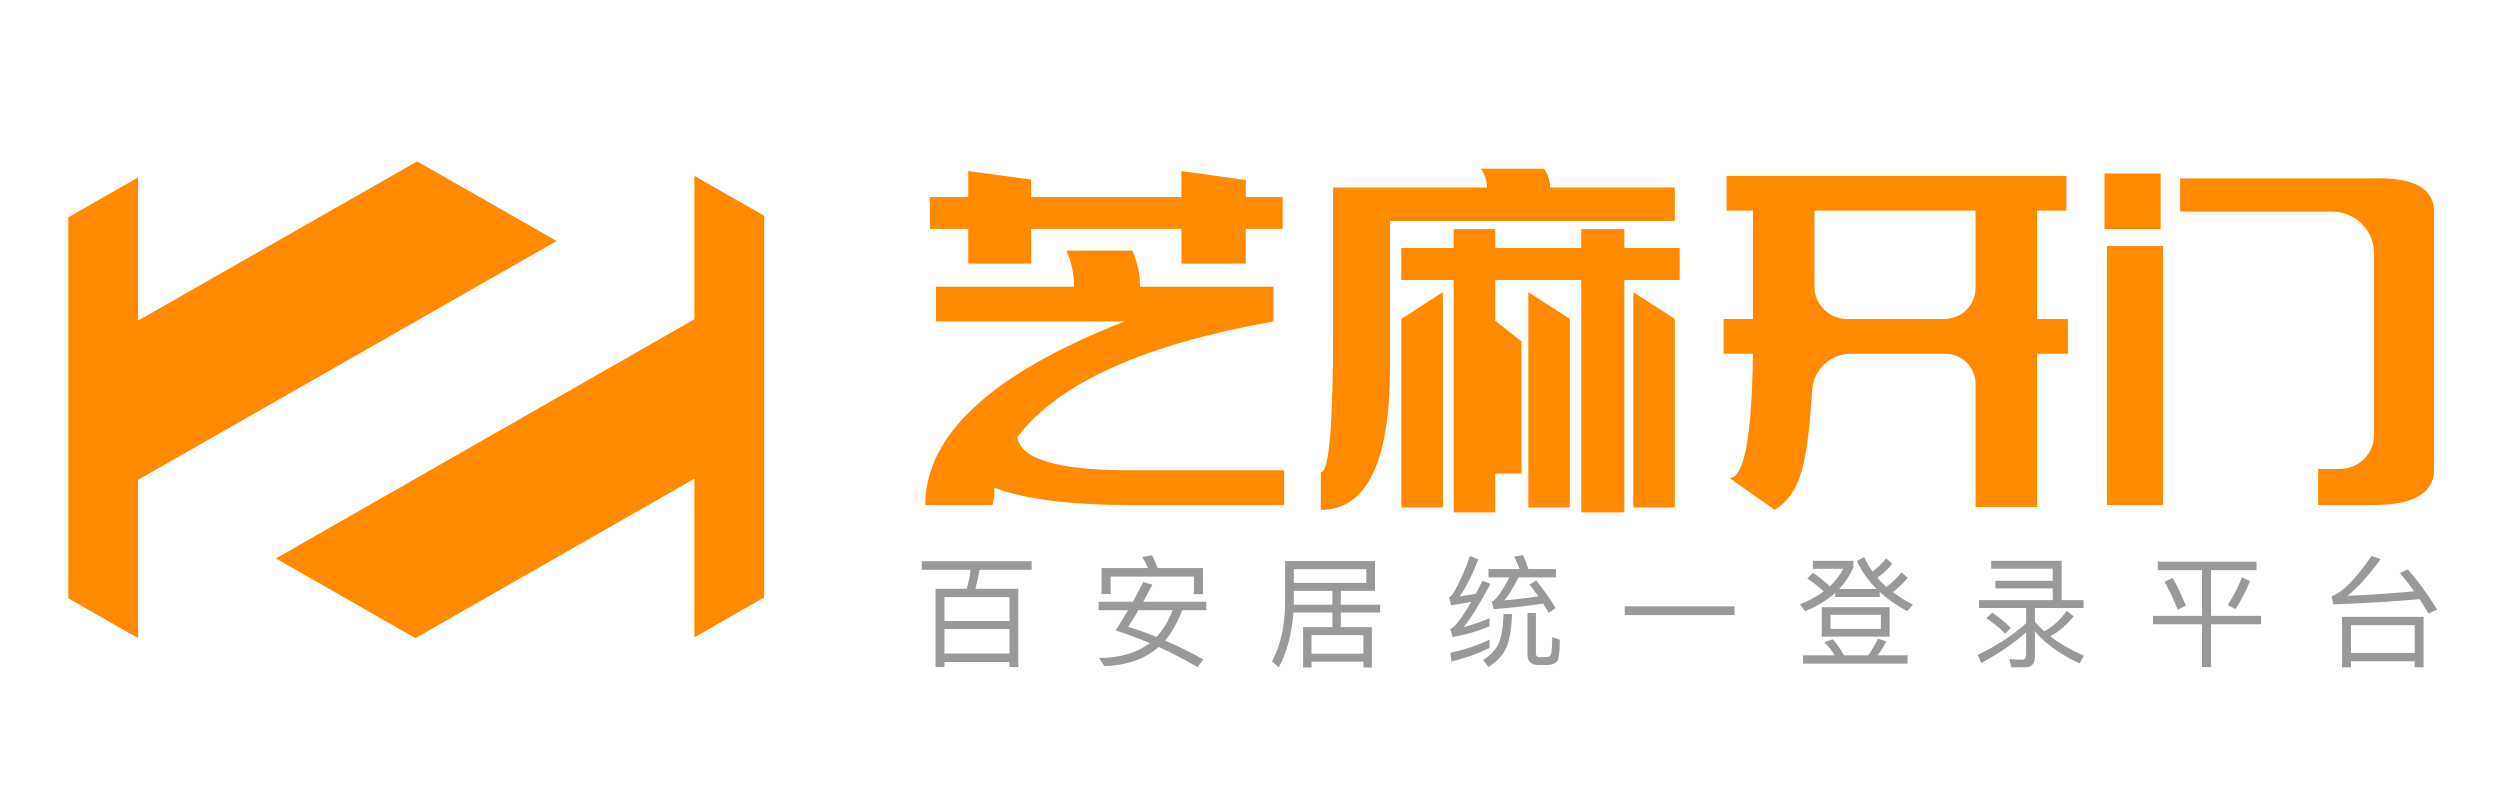 <?xml version="1.0" encoding="UTF-8"?>
<svg width="151px" height="48px" viewBox="0 0 151 48" version="1.1" xmlns="http://www.w3.org/2000/svg" xmlns:xlink="http://www.w3.org/1999/xlink">
    <title>顶部logo</title>
    <defs>
        <rect id="path-1" x="0" y="0" width="151" height="48"></rect>
    </defs>
    <g id="登录注册" stroke="none" stroke-width="1" fill="none" fill-rule="evenodd">
        <g id="#切图" transform="translate(-200, -636)">
            <g id="顶部logo" transform="translate(200, 636)">
                <mask id="mask-2" fill="white">
                    <use xlink:href="#path-1"></use>
                </mask>
                <g id="矩形"></g>
                <g id="编组" mask="url(#mask-2)">
                    <g transform="translate(0, 2)" id="Logo">
                        <path d="M41.942,8.625 L46.155,11.032 L46.155,34.085 L41.942,36.493 L41.942,26.914 L25.089,36.545 L16.663,31.73 L41.942,17.284 L41.942,8.625 Z M25.195,7.748 L33.621,12.556 L8.342,26.98 L8.342,36.545 L4.129,34.14 L4.129,11.122 L8.342,8.717 L8.342,17.364 L25.195,7.748 Z" id="形状结合" fill="#FF8A00"></path>
                        <path d="M71.358,9.904 L62.28,9.904 L62.28,8.846 L58.481,8.332 L58.481,9.904 L56.165,9.904 L56.165,11.825 L58.481,11.825 L58.481,13.921 L62.28,13.921 L62.28,11.825 L71.358,11.825 L71.358,13.921 L75.248,13.921 L75.248,11.825 L77.472,11.825 L77.472,9.904 L75.248,9.904 L75.248,8.875 L71.358,8.332 L71.358,9.904 Z M64.41,13.135 C64.719,13.833 64.873,14.562 64.873,15.318 L64.873,15.318 L56.536,15.318 L56.536,17.414 L67.93,17.414 C59.901,20.558 55.888,24.256 55.888,28.505 L55.888,28.505 L59.964,28.505 C59.964,28.388 59.994,28.213 60.056,27.98 L60.056,27.98 L60.056,27.457 C61.909,28.155 64.656,28.505 68.3,28.505 L68.3,28.505 L77.564,28.505 L77.564,26.409 L68.3,26.409 C63.915,26.409 61.631,25.741 61.446,24.4 L61.446,24.4 C63.915,21.14 69.072,18.811 76.916,17.414 L76.916,17.414 L76.916,15.318 L68.856,15.318 C68.856,14.562 68.702,13.833 68.393,13.135 L68.393,13.135 L64.41,13.135 Z" id="Fill-5" fill="#FF8A00"></path>
                        <path d="M104.284,8.625 L104.284,10.721 L105.877,10.721 L105.877,17.271 L104.107,17.271 L104.107,19.366 L105.877,19.366 C105.818,24.374 105.346,26.876 104.461,26.876 L104.461,26.876 L107.198,28.797 C108.809,27.778 109.161,25.955 109.459,21.528 L109.459,21.528 C109.541,20.312 110.568,19.367 111.803,19.367 L111.803,19.367 L117.486,19.366 C118.502,19.366 119.325,20.179 119.325,21.181 L119.325,21.181 L119.325,28.623 L123.041,28.623 L123.041,19.366 L124.899,19.366 L124.899,17.271 L123.041,17.271 L123.041,10.721 L124.811,10.721 L124.811,8.625 L104.284,8.625 Z M109.593,15.309 L109.593,10.721 L119.325,10.721 L119.325,15.394 C119.325,16.43 118.474,17.271 117.424,17.271 L117.424,17.271 L111.58,17.271 C110.483,17.271 109.593,16.392 109.593,15.309 L109.593,15.309 Z" id="Fill-7" fill="#FF8A00"></path>
                        <path d="M130.65,12.864 L130.65,28.505 L127.259,28.505 L127.259,12.864 L130.65,12.864 Z M143.664,8.771 L143.908,8.774 C145.981,8.821 147.019,9.49 147.019,10.782 L147.019,10.782 L147.019,26.322 L147.014,26.475 C146.93,27.828 145.72,28.505 143.384,28.505 L143.384,28.505 L140.015,28.505 L140.015,26.322 L141.33,26.322 L141.483,26.317 C142.546,26.24 143.384,25.366 143.384,24.3 L143.384,24.3 L143.384,13.272 L143.379,13.109 C143.293,11.809 142.196,10.782 140.856,10.782 L140.856,10.782 L131.683,10.782 L131.683,8.774 L143.384,8.774 C143.48,8.772 143.572,8.771 143.664,8.771 L143.664,8.771 Z M130.503,8.478 L130.503,11.841 L127.111,11.841 L127.111,8.478 L130.503,8.478 Z" id="形状结合" fill="#FF8A00"></path>
                        <path d="M90.308,11.841 L90.308,12.981 L95.509,12.981 L95.509,11.841 L98.11,11.841 L98.11,12.981 L101.453,12.981 L101.453,14.911 L98.11,14.911 L98.11,28.944 L95.509,28.944 L95.509,14.911 L90.308,14.911 L90.308,17.367 L91.893,18.623 L91.893,26.604 L90.308,26.604 L90.308,28.944 L87.801,28.944 L87.801,14.911 L84.643,14.911 L84.643,12.981 L87.801,12.981 L87.801,11.841 L90.308,11.841 Z M93.256,8.186 L93.355,8.338 C93.536,8.647 93.628,8.976 93.628,9.327 L93.628,9.327 L101.158,9.327 L101.158,11.344 L83.96,11.344 L83.96,20.115 L83.958,20.473 C83.901,26.023 82.507,28.797 79.776,28.797 L79.776,28.797 L79.776,26.517 L79.809,26.516 C80.283,26.446 80.52,23.582 80.52,17.922 L80.52,9.327 L89.816,9.327 L89.809,9.154 C89.778,8.81 89.657,8.487 89.445,8.186 L89.445,8.186 L93.256,8.186 Z M98.651,15.641 L101.158,17.263 L101.158,28.651 L98.651,28.651 L98.651,15.641 Z M92.311,15.641 L94.817,17.263 L94.817,28.651 L92.311,28.651 L92.311,15.641 Z M87.149,15.641 L87.149,28.651 L84.643,28.651 L84.643,17.263 L87.149,15.641 Z" id="形状结合" fill="#FF8A00"></path>
                        <path d="M57.045,38.292 L57.045,37.985 L60.975,37.985 L60.975,38.292 L61.506,38.292 L61.506,33.563 L58.911,33.563 C59.014,33.197 59.102,32.81 59.161,32.415 L62.31,32.415 L62.31,31.896 L55.674,31.896 L55.674,32.415 L58.623,32.415 C58.579,32.817 58.498,33.197 58.387,33.563 L56.507,33.563 L56.507,38.292 L57.045,38.292 Z M60.975,35.507 L57.045,35.507 L57.045,34.067 L60.975,34.067 L60.975,35.507 Z M60.975,37.473 L57.045,37.473 L57.045,35.997 L60.975,35.997 L60.975,37.473 Z M72.661,33.884 L72.661,32.313 L69.919,32.313 C69.815,32.028 69.705,31.772 69.587,31.538 L68.997,31.641 C69.122,31.845 69.233,32.064 69.336,32.313 L66.534,32.313 L66.534,33.877 L67.08,33.877 L67.08,32.825 L72.116,32.825 L72.116,33.884 L72.661,33.884 Z M72.33,38.292 L72.683,37.831 C71.902,37.393 71.128,37.013 70.368,36.691 C70.759,36.238 71.106,35.631 71.408,34.856 L72.86,34.856 L72.86,34.345 L69.049,34.345 C69.226,34.023 69.41,33.68 69.602,33.314 L69.056,33.153 C68.857,33.548 68.643,33.943 68.422,34.345 L66.357,34.345 L66.357,34.856 L68.134,34.856 C67.898,35.258 67.648,35.668 67.382,36.077 C68.068,36.296 68.754,36.552 69.447,36.845 C68.665,37.437 67.64,37.736 66.387,37.744 L66.697,38.233 C68.068,38.189 69.159,37.809 69.985,37.078 C70.767,37.429 71.548,37.839 72.33,38.292 Z M69.852,36.472 C69.27,36.231 68.702,36.026 68.142,35.865 C68.333,35.573 68.54,35.237 68.761,34.856 L70.825,34.856 C70.575,35.5 70.25,36.041 69.852,36.472 Z M79.216,38.321 L79.216,37.963 L82.35,37.963 L82.35,38.321 L82.858,38.321 L82.858,35.88 L80.986,35.88 L80.986,34.995 L83.36,34.995 L83.36,34.52 L80.986,34.52 L80.986,33.687 L83.05,33.687 L83.05,31.889 L77.623,31.889 L77.623,34.301 C77.616,35.785 77.351,36.998 76.827,37.941 L77.24,38.306 C77.741,37.356 78.036,36.252 78.125,34.995 L80.477,34.995 L80.477,35.88 L78.707,35.88 L78.707,38.321 L79.216,38.321 Z M82.527,33.205 L78.147,33.205 L78.147,32.379 L82.527,32.379 L82.527,33.205 Z M80.477,34.52 L78.147,34.52 L78.147,33.687 L80.477,33.687 L80.477,34.52 Z M82.35,37.48 L79.216,37.48 L79.216,36.362 L82.35,36.362 L82.35,37.48 Z M93.542,35.017 L93.955,34.732 C93.682,34.25 93.291,33.694 92.79,33.058 L92.384,33.307 C92.569,33.541 92.746,33.782 92.908,34.016 C92.229,34.126 91.544,34.206 90.858,34.264 C91.109,33.972 91.396,33.512 91.721,32.876 L93.977,32.876 L93.977,32.371 L92.318,32.371 C92.215,32.064 92.104,31.779 91.994,31.531 L91.455,31.619 C91.573,31.845 91.684,32.094 91.787,32.371 L89.907,32.371 L89.907,32.876 L91.168,32.876 C90.77,33.636 90.453,34.104 90.202,34.286 C90.172,34.294 90.143,34.308 90.099,34.323 L90.217,34.791 C91.293,34.71 92.288,34.601 93.203,34.454 C93.328,34.645 93.439,34.827 93.542,35.017 Z M87.739,36.479 C88.447,36.362 89.192,36.15 89.966,35.829 L89.966,35.339 C89.442,35.565 88.926,35.741 88.41,35.872 C88.838,35.346 89.376,34.476 90.025,33.263 L89.546,33.08 C89.406,33.358 89.273,33.614 89.14,33.862 C88.816,33.921 88.491,33.979 88.167,34.023 C88.55,33.468 88.926,32.722 89.295,31.787 L88.786,31.582 C88.491,32.445 88.152,33.205 87.754,33.87 C87.68,33.972 87.607,34.038 87.518,34.074 L87.658,34.557 C88.064,34.498 88.469,34.425 88.867,34.352 C88.462,35.054 88.115,35.544 87.835,35.836 C87.769,35.894 87.688,35.953 87.592,35.997 L87.739,36.479 Z M93.439,38.167 C93.763,38.153 93.969,38.065 94.065,37.919 C94.161,37.758 94.213,37.327 94.213,36.64 L93.756,36.479 C93.756,36.91 93.734,37.225 93.704,37.429 C93.675,37.59 93.579,37.678 93.417,37.692 L92.937,37.692 C92.819,37.678 92.768,37.597 92.768,37.444 L92.768,35.025 L92.259,35.025 L92.259,37.532 C92.259,37.955 92.48,38.167 92.923,38.167 L93.439,38.167 Z M89.914,38.284 C90.416,37.963 90.77,37.575 90.983,37.122 C91.175,36.691 91.293,36.011 91.33,35.09 L90.814,35.09 C90.784,35.916 90.681,36.516 90.504,36.896 C90.32,37.268 90.01,37.59 89.575,37.868 L89.914,38.284 Z M87.666,37.955 C88.521,37.751 89.288,37.473 89.966,37.137 L89.966,36.633 C89.288,36.969 88.499,37.232 87.599,37.429 L87.666,37.955 Z M104.764,35.149 L104.764,34.623 L98.135,34.623 L98.135,35.149 L104.764,35.149 Z M115.196,34.915 L115.543,34.513 C115.093,34.294 114.688,34.038 114.319,33.76 C114.666,33.512 114.968,33.219 115.219,32.898 L114.85,32.569 C114.599,32.89 114.297,33.183 113.936,33.446 C113.737,33.27 113.552,33.088 113.39,32.89 C113.737,32.649 114.039,32.371 114.297,32.057 L113.921,31.728 C113.692,32.021 113.42,32.284 113.095,32.518 C112.896,32.24 112.727,31.948 112.594,31.641 L112.159,31.882 C112.439,32.496 112.837,33.066 113.353,33.577 L111.082,33.577 C111.451,33.19 111.739,32.751 111.945,32.269 L111.945,31.874 L109.497,31.874 L109.497,32.357 L111.34,32.357 C111.134,32.737 110.861,33.095 110.522,33.417 C110.242,33.146 109.91,32.876 109.512,32.598 L109.158,32.934 C109.549,33.205 109.881,33.468 110.153,33.724 C109.74,34.023 109.261,34.286 108.716,34.506 L109.033,34.915 C109.755,34.615 110.36,34.25 110.846,33.811 L110.846,34.06 L113.538,34.06 L113.538,33.753 C114.002,34.184 114.555,34.571 115.196,34.915 Z M114.135,36.45 L114.135,34.674 L110.035,34.674 L110.035,36.45 L114.135,36.45 Z M113.604,35.982 L110.566,35.982 L110.566,35.134 L113.604,35.134 L113.604,35.982 Z M115.219,38.087 L115.219,37.583 L113.405,37.583 C113.597,37.334 113.773,37.056 113.936,36.742 L113.434,36.574 C113.265,36.925 113.066,37.261 112.837,37.583 L111.377,37.583 C111.171,37.203 110.942,36.881 110.692,36.611 L110.19,36.793 C110.441,37.042 110.647,37.305 110.824,37.583 L108.907,37.583 L108.907,38.087 L115.219,38.087 Z M122.326,38.306 C122.71,38.306 122.909,38.087 122.909,37.649 L122.909,36.143 C123.572,36.903 124.472,37.546 125.607,38.072 L125.873,37.605 C125.091,37.268 124.413,36.874 123.838,36.428 C124.369,36.15 124.833,35.748 125.246,35.222 L124.84,34.886 C124.457,35.427 124,35.843 123.476,36.136 C123.27,35.953 123.086,35.763 122.909,35.558 L122.909,34.725 L125.851,34.725 L125.851,34.25 L124.523,34.25 L124.523,31.874 L120.269,31.874 L120.269,32.35 L123.985,32.35 L123.985,33.08 L120.52,33.08 L120.52,33.541 L123.985,33.541 L123.985,34.25 L119.532,34.25 L119.532,34.725 L122.378,34.725 L122.378,35.639 C121.559,36.384 120.586,37.02 119.451,37.553 L119.665,38.043 C120.712,37.488 121.618,36.874 122.378,36.187 L122.378,37.524 C122.378,37.736 122.297,37.846 122.149,37.846 C121.899,37.846 121.641,37.831 121.368,37.809 L121.478,38.306 L122.326,38.306 Z M121.117,36.274 L121.456,35.931 C121.154,35.624 120.778,35.31 120.328,35.003 L119.974,35.339 C120.461,35.668 120.837,35.982 121.117,36.274 Z M133.548,38.292 L133.548,35.704 L136.571,35.704 L136.571,35.2 L133.548,35.2 L133.548,32.437 L136.291,32.437 L136.291,31.926 L130.333,31.926 L130.333,32.437 L133.002,32.437 L133.002,35.2 L130.038,35.2 L130.038,35.704 L133.002,35.704 L133.002,38.292 L133.548,38.292 Z M135.023,34.791 C135.384,34.235 135.679,33.672 135.9,33.095 L135.413,32.868 C135.2,33.424 134.912,33.979 134.551,34.55 L135.023,34.791 Z M131.535,34.82 L132.029,34.579 C131.778,33.972 131.513,33.417 131.233,32.905 L130.739,33.146 C131.019,33.636 131.284,34.191 131.535,34.82 Z M146.687,35.061 L147.203,34.813 C146.657,33.928 146.067,33.117 145.433,32.386 L144.954,32.613 C145.249,32.949 145.537,33.322 145.817,33.716 C144.549,33.833 143.207,33.928 141.791,33.987 C142.455,33.446 143.126,32.7 143.789,31.765 L143.244,31.582 C142.285,32.978 141.481,33.789 140.833,34.009 L140.936,34.506 C142.853,34.433 144.585,34.33 146.141,34.191 C146.318,34.469 146.502,34.754 146.687,35.061 Z M141.998,38.306 L141.998,37.941 L145.846,37.941 L145.846,38.306 L146.384,38.306 L146.384,35.258 L141.459,35.258 L141.459,38.306 L141.998,38.306 Z M145.846,37.437 L141.998,37.437 L141.998,35.763 L145.846,35.763 L145.846,37.437 Z" id="百安居统一登录平台" fill="#999999" fill-rule="nonzero"></path>
                    </g>
                </g>
            </g>
        </g>
    </g>
</svg>